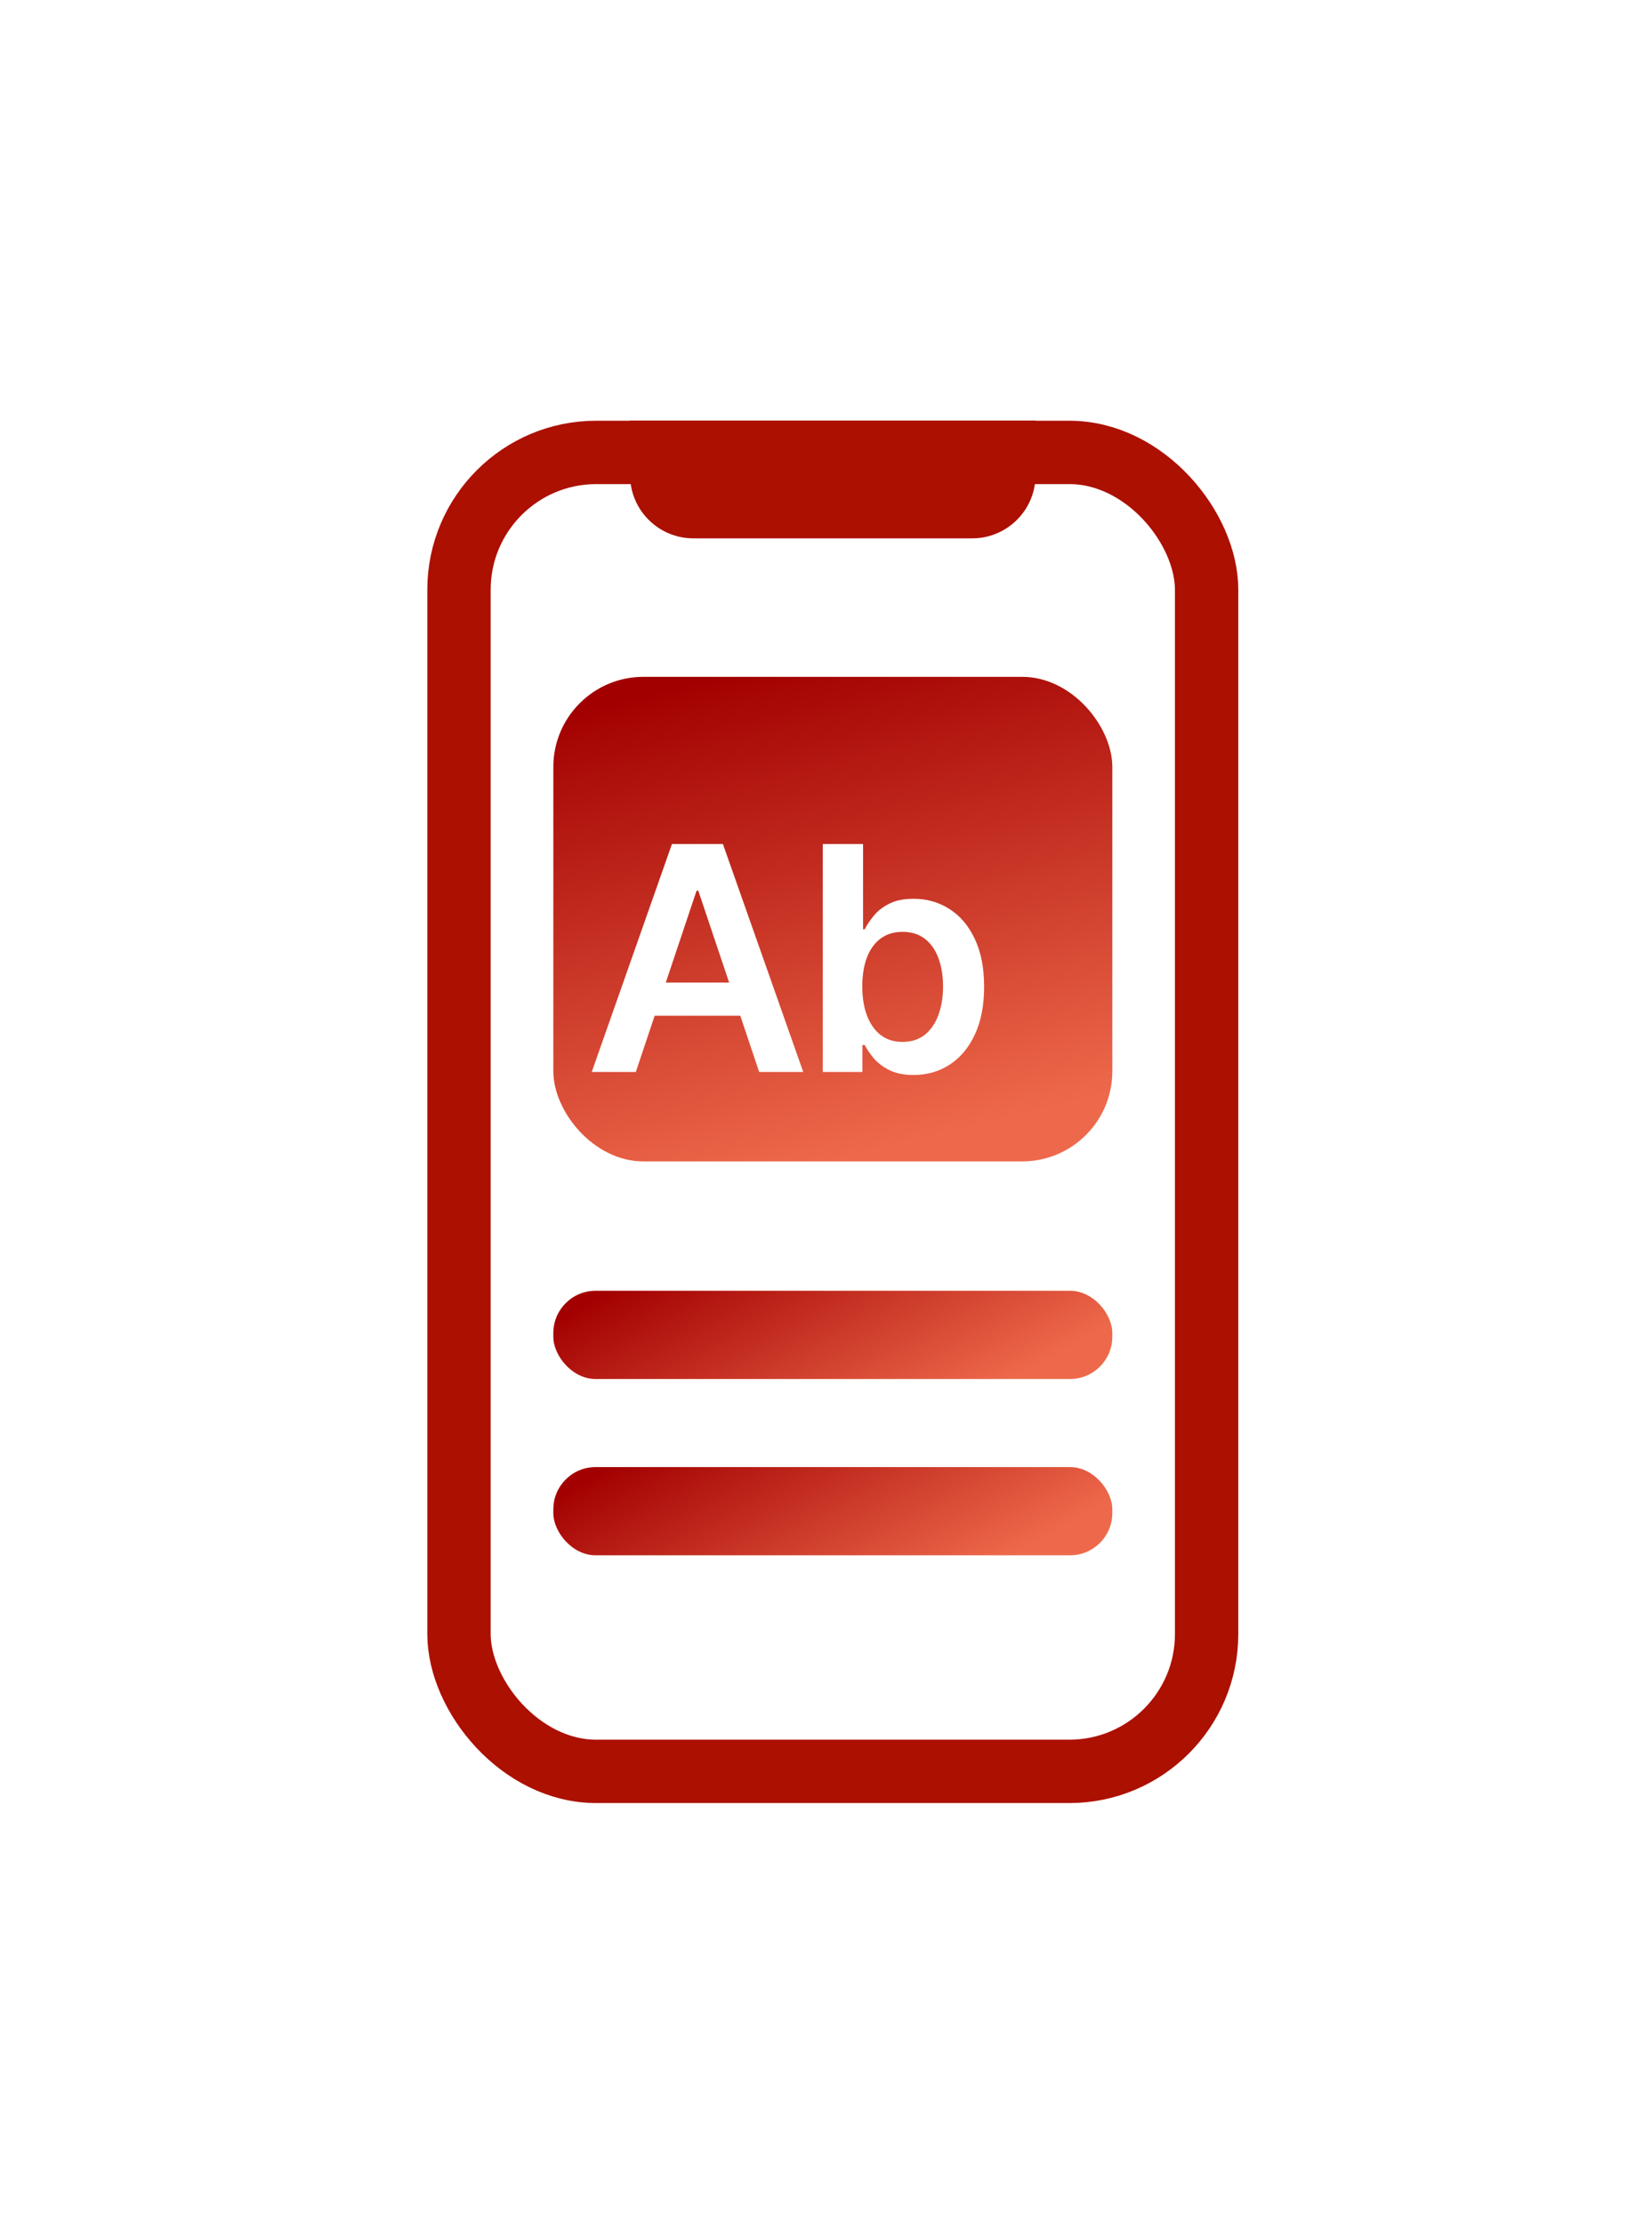<svg width="55" height="74" viewBox="0 0 55 74" fill="none" xmlns="http://www.w3.org/2000/svg">
<g filter="url(#filter0_d_7678_14097)">
<rect x="15.281" y="15.055" width="24.891" height="43.891" rx="4.57" fill="white" stroke="#AC1001" stroke-width="2.109"/>
<rect x="18.422" y="42.953" width="18.61" height="2.936" rx="1.406" fill="url(#paint0_linear_7678_14097)"/>
<rect x="18.422" y="48.82" width="18.61" height="2.936" rx="1.406" fill="url(#paint1_linear_7678_14097)"/>
<path d="M20.977 14H34.477V15.806C34.477 16.971 33.532 17.915 32.367 17.915H23.086C21.921 17.915 20.977 16.971 20.977 15.806V14Z" fill="#AC1001"/>
</g>
<rect x="18.422" y="22.523" width="18.611" height="16.125" rx="3" fill="url(#paint2_linear_7678_14097)"/>
<path d="M21.168 35.672H19.701L22.371 28.087H24.068L26.742 35.672H25.275L23.249 29.642H23.19L21.168 35.672ZM21.216 32.698H25.216V33.801H21.216V32.698ZM27.393 35.672V28.087H28.734V30.924H28.789C28.858 30.785 28.956 30.639 29.082 30.483C29.208 30.325 29.378 30.19 29.593 30.079C29.808 29.966 30.082 29.909 30.415 29.909C30.855 29.909 31.251 30.021 31.604 30.246C31.96 30.468 32.241 30.798 32.449 31.235C32.658 31.669 32.764 32.203 32.764 32.835C32.764 33.459 32.661 33.99 32.456 34.427C32.251 34.864 31.972 35.198 31.619 35.427C31.266 35.657 30.866 35.772 30.419 35.772C30.093 35.772 29.823 35.718 29.608 35.609C29.393 35.5 29.22 35.369 29.089 35.216C28.961 35.061 28.861 34.914 28.789 34.776H28.712V35.672H27.393ZM28.708 32.827C28.708 33.195 28.76 33.517 28.863 33.794C28.97 34.071 29.122 34.287 29.319 34.442C29.519 34.595 29.761 34.672 30.045 34.672C30.341 34.672 30.589 34.593 30.789 34.435C30.989 34.274 31.14 34.056 31.241 33.779C31.345 33.5 31.397 33.183 31.397 32.827C31.397 32.474 31.346 32.161 31.245 31.887C31.144 31.613 30.993 31.398 30.793 31.242C30.593 31.087 30.344 31.009 30.045 31.009C29.759 31.009 29.515 31.084 29.315 31.235C29.115 31.385 28.963 31.596 28.86 31.868C28.759 32.14 28.708 32.459 28.708 32.827Z" fill="white"/>
<defs>
<filter id="filter0_d_7678_14097" x="0.867" y="0.641" width="53.719" height="72.719" filterUnits="userSpaceOnUse" color-interpolation-filters="sRGB">
<feFlood flood-opacity="0" result="BackgroundImageFix"/>
<feColorMatrix in="SourceAlpha" type="matrix" values="0 0 0 0 0 0 0 0 0 0 0 0 0 0 0 0 0 0 127 0" result="hardAlpha"/>
<feOffset/>
<feGaussianBlur stdDeviation="6.68"/>
<feColorMatrix type="matrix" values="0 0 0 0 0.094 0 0 0 0 0.357 0 0 0 0 0.741 0 0 0 0.15 0"/>
<feBlend mode="normal" in2="BackgroundImageFix" result="effect1_dropShadow_7678_14097"/>
<feBlend mode="normal" in="SourceGraphic" in2="effect1_dropShadow_7678_14097" result="shape"/>
</filter>
<linearGradient id="paint0_linear_7678_14097" x1="20.127" y1="43.061" x2="24.532" y2="51.002" gradientUnits="userSpaceOnUse">
<stop stop-color="#A30101"/>
<stop offset="1" stop-color="#EE694B"/>
</linearGradient>
<linearGradient id="paint1_linear_7678_14097" x1="20.127" y1="48.928" x2="24.531" y2="56.869" gradientUnits="userSpaceOnUse">
<stop stop-color="#A30101"/>
<stop offset="1" stop-color="#EE694B"/>
</linearGradient>
<linearGradient id="paint2_linear_7678_14097" x1="23.686" y1="22.523" x2="27.628" y2="38.673" gradientUnits="userSpaceOnUse">
<stop stop-color="#A20000"/>
<stop offset="1" stop-color="#EE694B"/>
</linearGradient>
</defs>
</svg>
